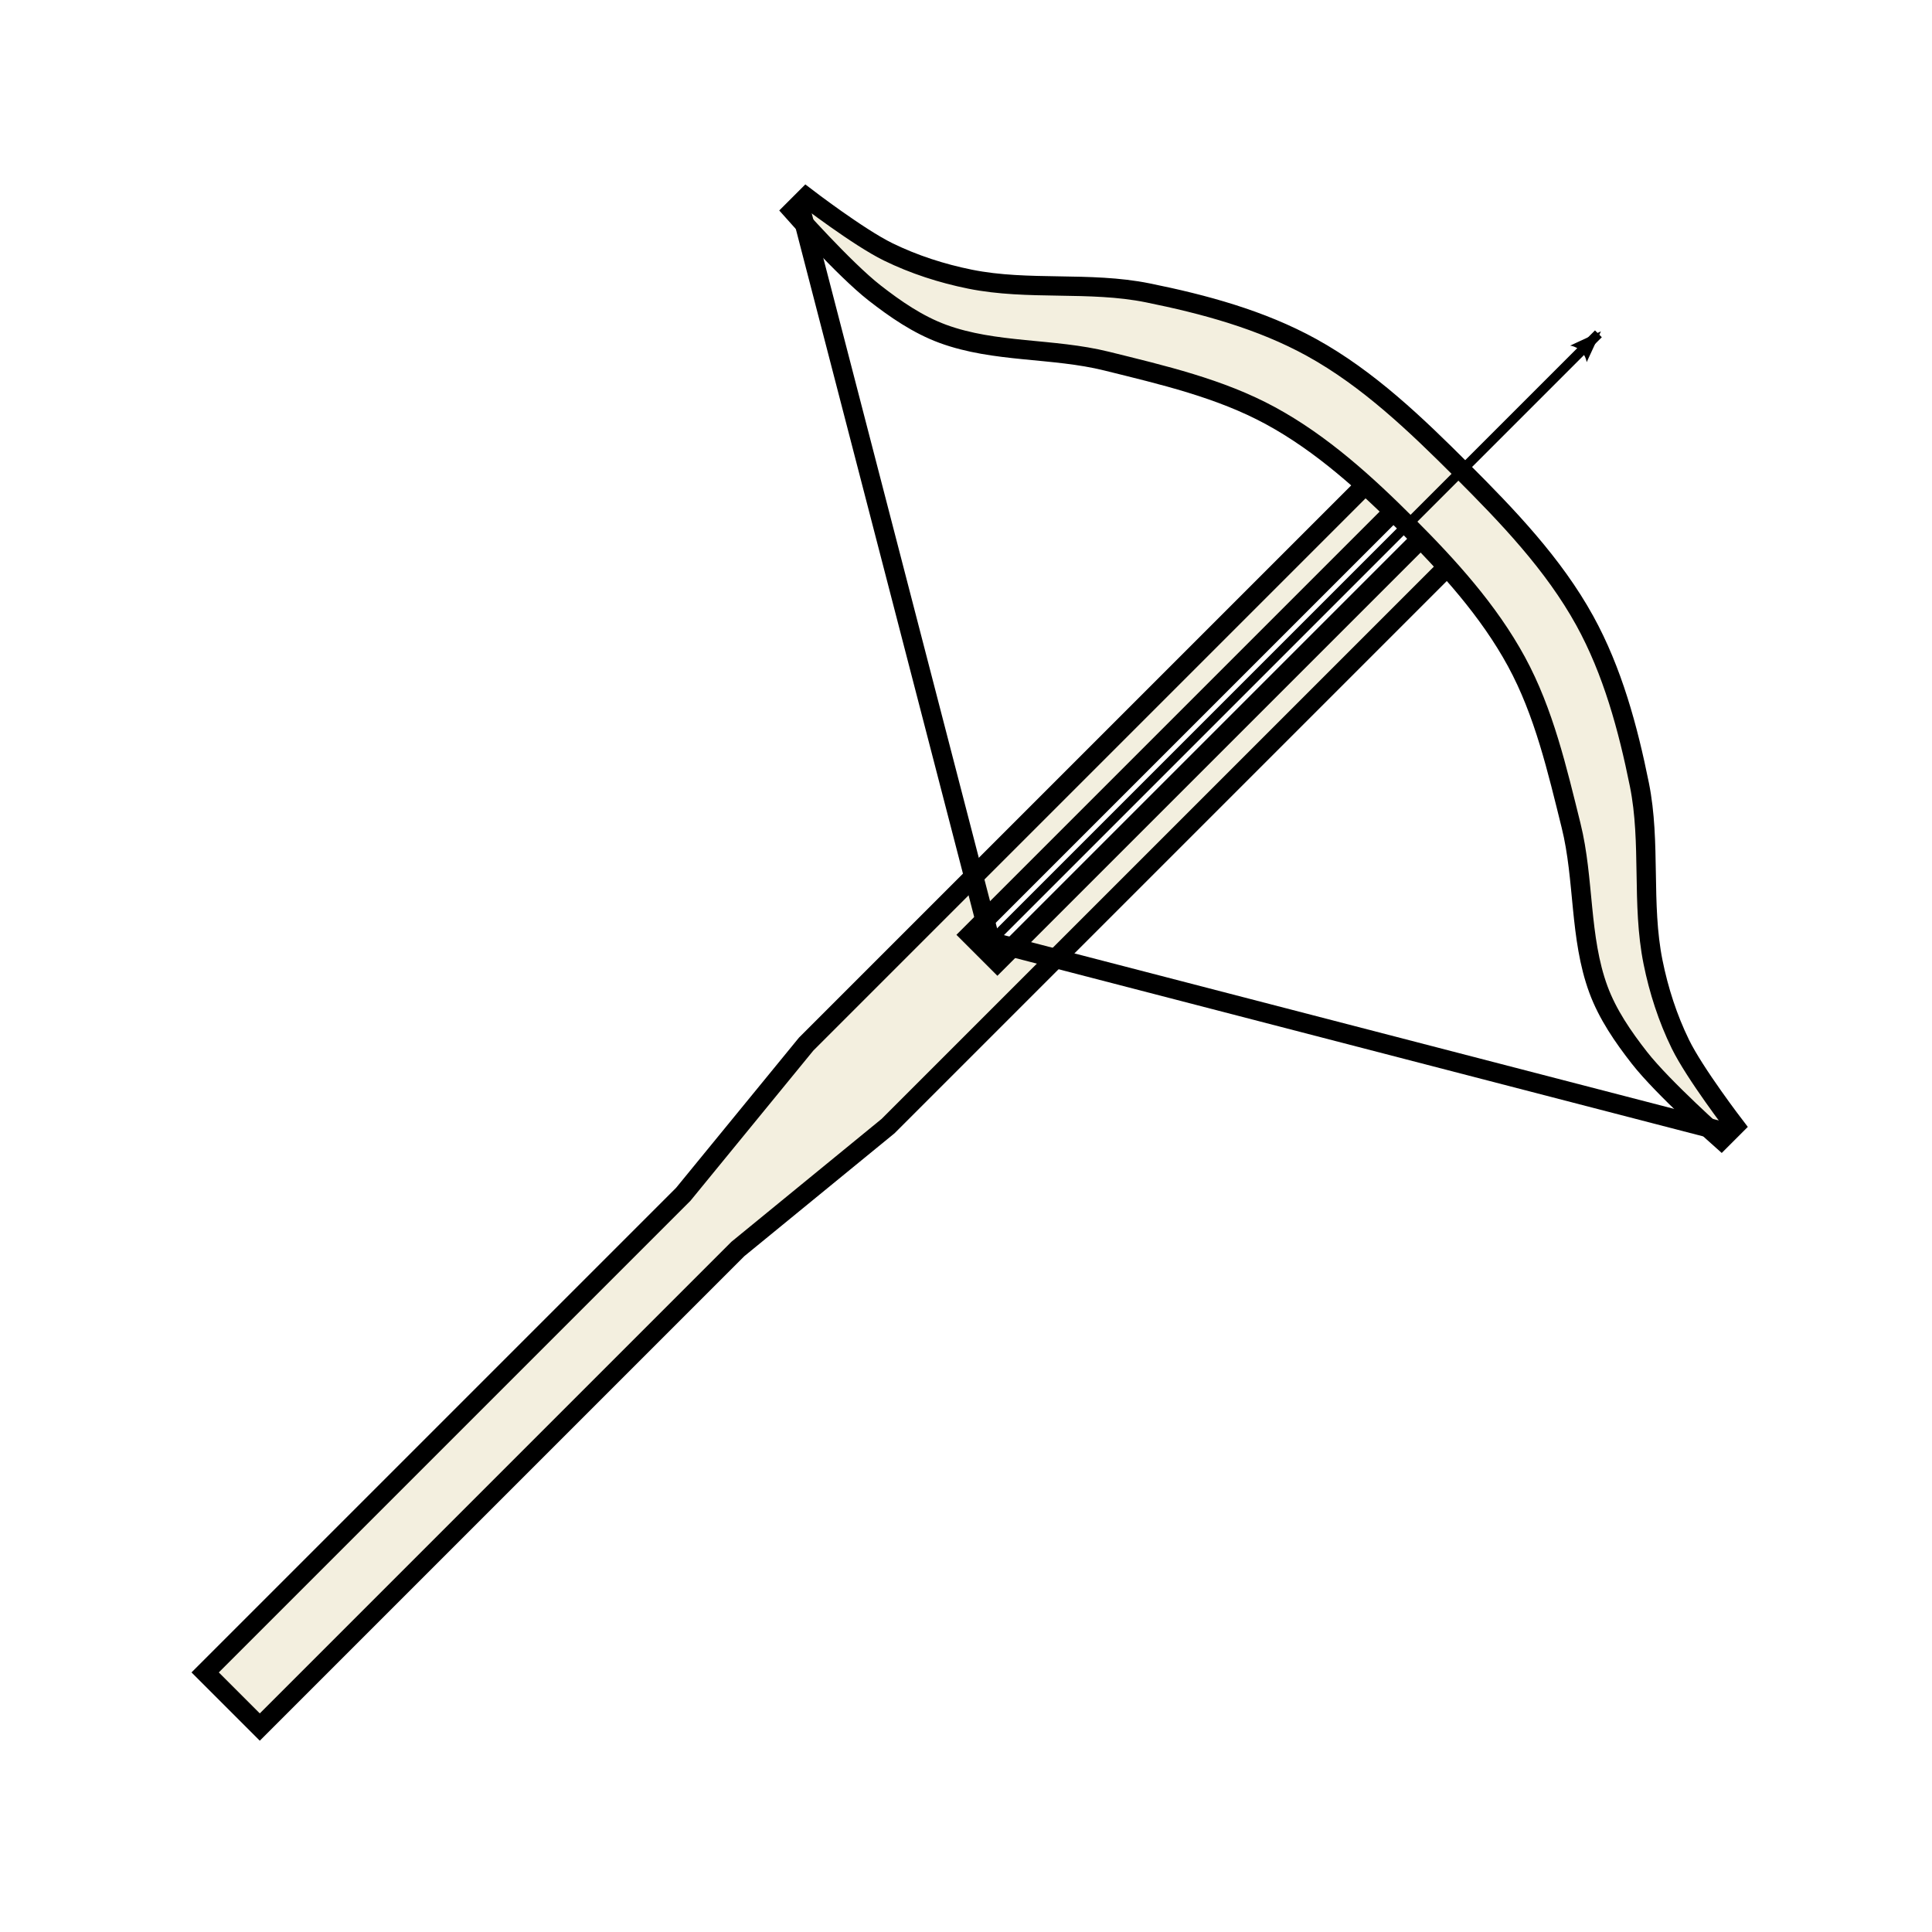 <?xml version="1.0" encoding="UTF-8" standalone="no"?>
<!-- Created with Inkscape (http://www.inkscape.org/) -->

<svg
   xmlns:dc="http://purl.org/dc/elements/1.1/"
   xmlns:cc="http://creativecommons.org/ns#"
   xmlns:rdf="http://www.w3.org/1999/02/22-rdf-syntax-ns#"
   xmlns:svg="http://www.w3.org/2000/svg"
   xmlns="http://www.w3.org/2000/svg"
   xmlns:sodipodi="http://sodipodi.sourceforge.net/DTD/sodipodi-0.dtd"
   xmlns:inkscape="http://www.inkscape.org/namespaces/inkscape"
   width="100"
   height="100"
   id="svg2"
   version="1.1"
   inkscape:version="0.48.2 r9819"
   sodipodi:docname="New document 1">
  <defs
     id="defs4">
    <marker
       inkscape:stockid="Arrow2Lend"
       orient="auto"
       refY="0.0"
       refX="0.0"
       id="Arrow2Lend"
       style="overflow:visible;">
      <path
         id="path3833"
         style="font-size:12.0;fill-rule:evenodd;stroke-width:0.625;stroke-linejoin:round;"
         d="M 8.719,4.034 L -2.207,0.016 L 8.719,-4.002 C 6.973,-1.63 6.983,1.616 8.719,4.034 z "
         transform="scale(1.1) rotate(180) translate(1,0)" />
    </marker>
  </defs>
  <sodipodi:namedview
     id="base"
     pagecolor="#ffffff"
     bordercolor="#666666"
     borderopacity="1.0"
     inkscape:pageopacity="0.0"
     inkscape:pageshadow="2"
     inkscape:zoom="5.6"
     inkscape:cx="27.588574"
     inkscape:cy="50.261519"
     inkscape:document-units="px"
     inkscape:current-layer="layer1"
     showgrid="false"
     inkscape:window-width="1398"
     inkscape:window-height="857"
     inkscape:window-x="135"
     inkscape:window-y="57"
     inkscape:window-maximized="0" />
  <g
     inkscape:label="Layer 1"
     inkscape:groupmode="layer"
     id="layer1"
     transform="translate(0,-952.362)">
    <g
       id="g5044"
       transform="matrix(-0.707,-0.707,-0.707,0.707,794.938,328.135)">
      <path
         sodipodi:nodetypes="ccccccccccccc"
         transform="translate(0,952.362)"
         inkscape:connector-curvature="0"
         id="path4854"
         d="m 47,18 0,42 1,10 0,35 4,0 0,-35 1,-10 0,-42 -2,0 0,32 -2,0 0,-32 z"
         style="fill:#f3efdf;fill-opacity:1;stroke:#000000;stroke-width:1px;stroke-linecap:butt;stroke-linejoin:miter;stroke-opacity:1" />
      <path
         sodipodi:nodetypes="csssssssssccssssssssscc"
         inkscape:connector-curvature="0"
         id="path4829"
         d="m 84,981.362 c 0,0 -3.392,-0.448 -5,-1 -1.41,-0.484 -2.758,-1.175 -4,-2 -2.56,-1.7 -4.44,-4.3 -7,-6 -2.484,-1.649 -5.136,-3.171 -8,-4 -3.218,-0.931 -6.65,-1 -10,-1 -3.35,0 -6.782,0.069 -10,1 -2.864,0.829 -5.516,2.351 -8,4 -2.56,1.7 -4.44,4.3 -7,6 -1.242,0.825 -2.59,1.516 -4,2 -1.608,0.552 -5,1 -5,1 l 0,1 c 0,0 4.015,0.244 6,0 1.364,-0.168 2.752,-0.424 4,-1 2.603,-1.202 4.543,-3.521 7,-5 2.554,-1.538 5.141,-3.156 8,-4 2.895,-0.855 5.982,-1 9,-1 3.018,0 6.105,0.145 9,1 2.859,0.844 5.446,2.462 8,4 2.457,1.479 4.397,3.798 7,5 1.248,0.576 2.636,0.832 4,1 1.985,0.244 6,0 6,0 z"
         style="fill:#f3efdf;fill-opacity:1;stroke:#000000;stroke-width:1px;stroke-linecap:butt;stroke-linejoin:miter;stroke-opacity:1" />
      <path
         sodipodi:nodetypes="ccc"
         transform="translate(0,952.362)"
         inkscape:connector-curvature="0"
         id="path4856"
         d="m 16,29.5 34,20 34,-20"
         style="fill:none;stroke:#000000;stroke-width:1px;stroke-linecap:butt;stroke-linejoin:miter;stroke-opacity:1" />
      <path
         sodipodi:nodetypes="cc"
         transform="translate(0,952.362)"
         inkscape:connector-curvature="0"
         id="path4858"
         d="M 50,50 50,5"
         style="fill:none;stroke:#000000;stroke-width:0.5;stroke-linecap:butt;stroke-linejoin:miter;stroke-miterlimit:4;stroke-opacity:1;stroke-dasharray:none;marker-end:url(#Arrow2Lend)" />
    </g>
  </g>
</svg>

